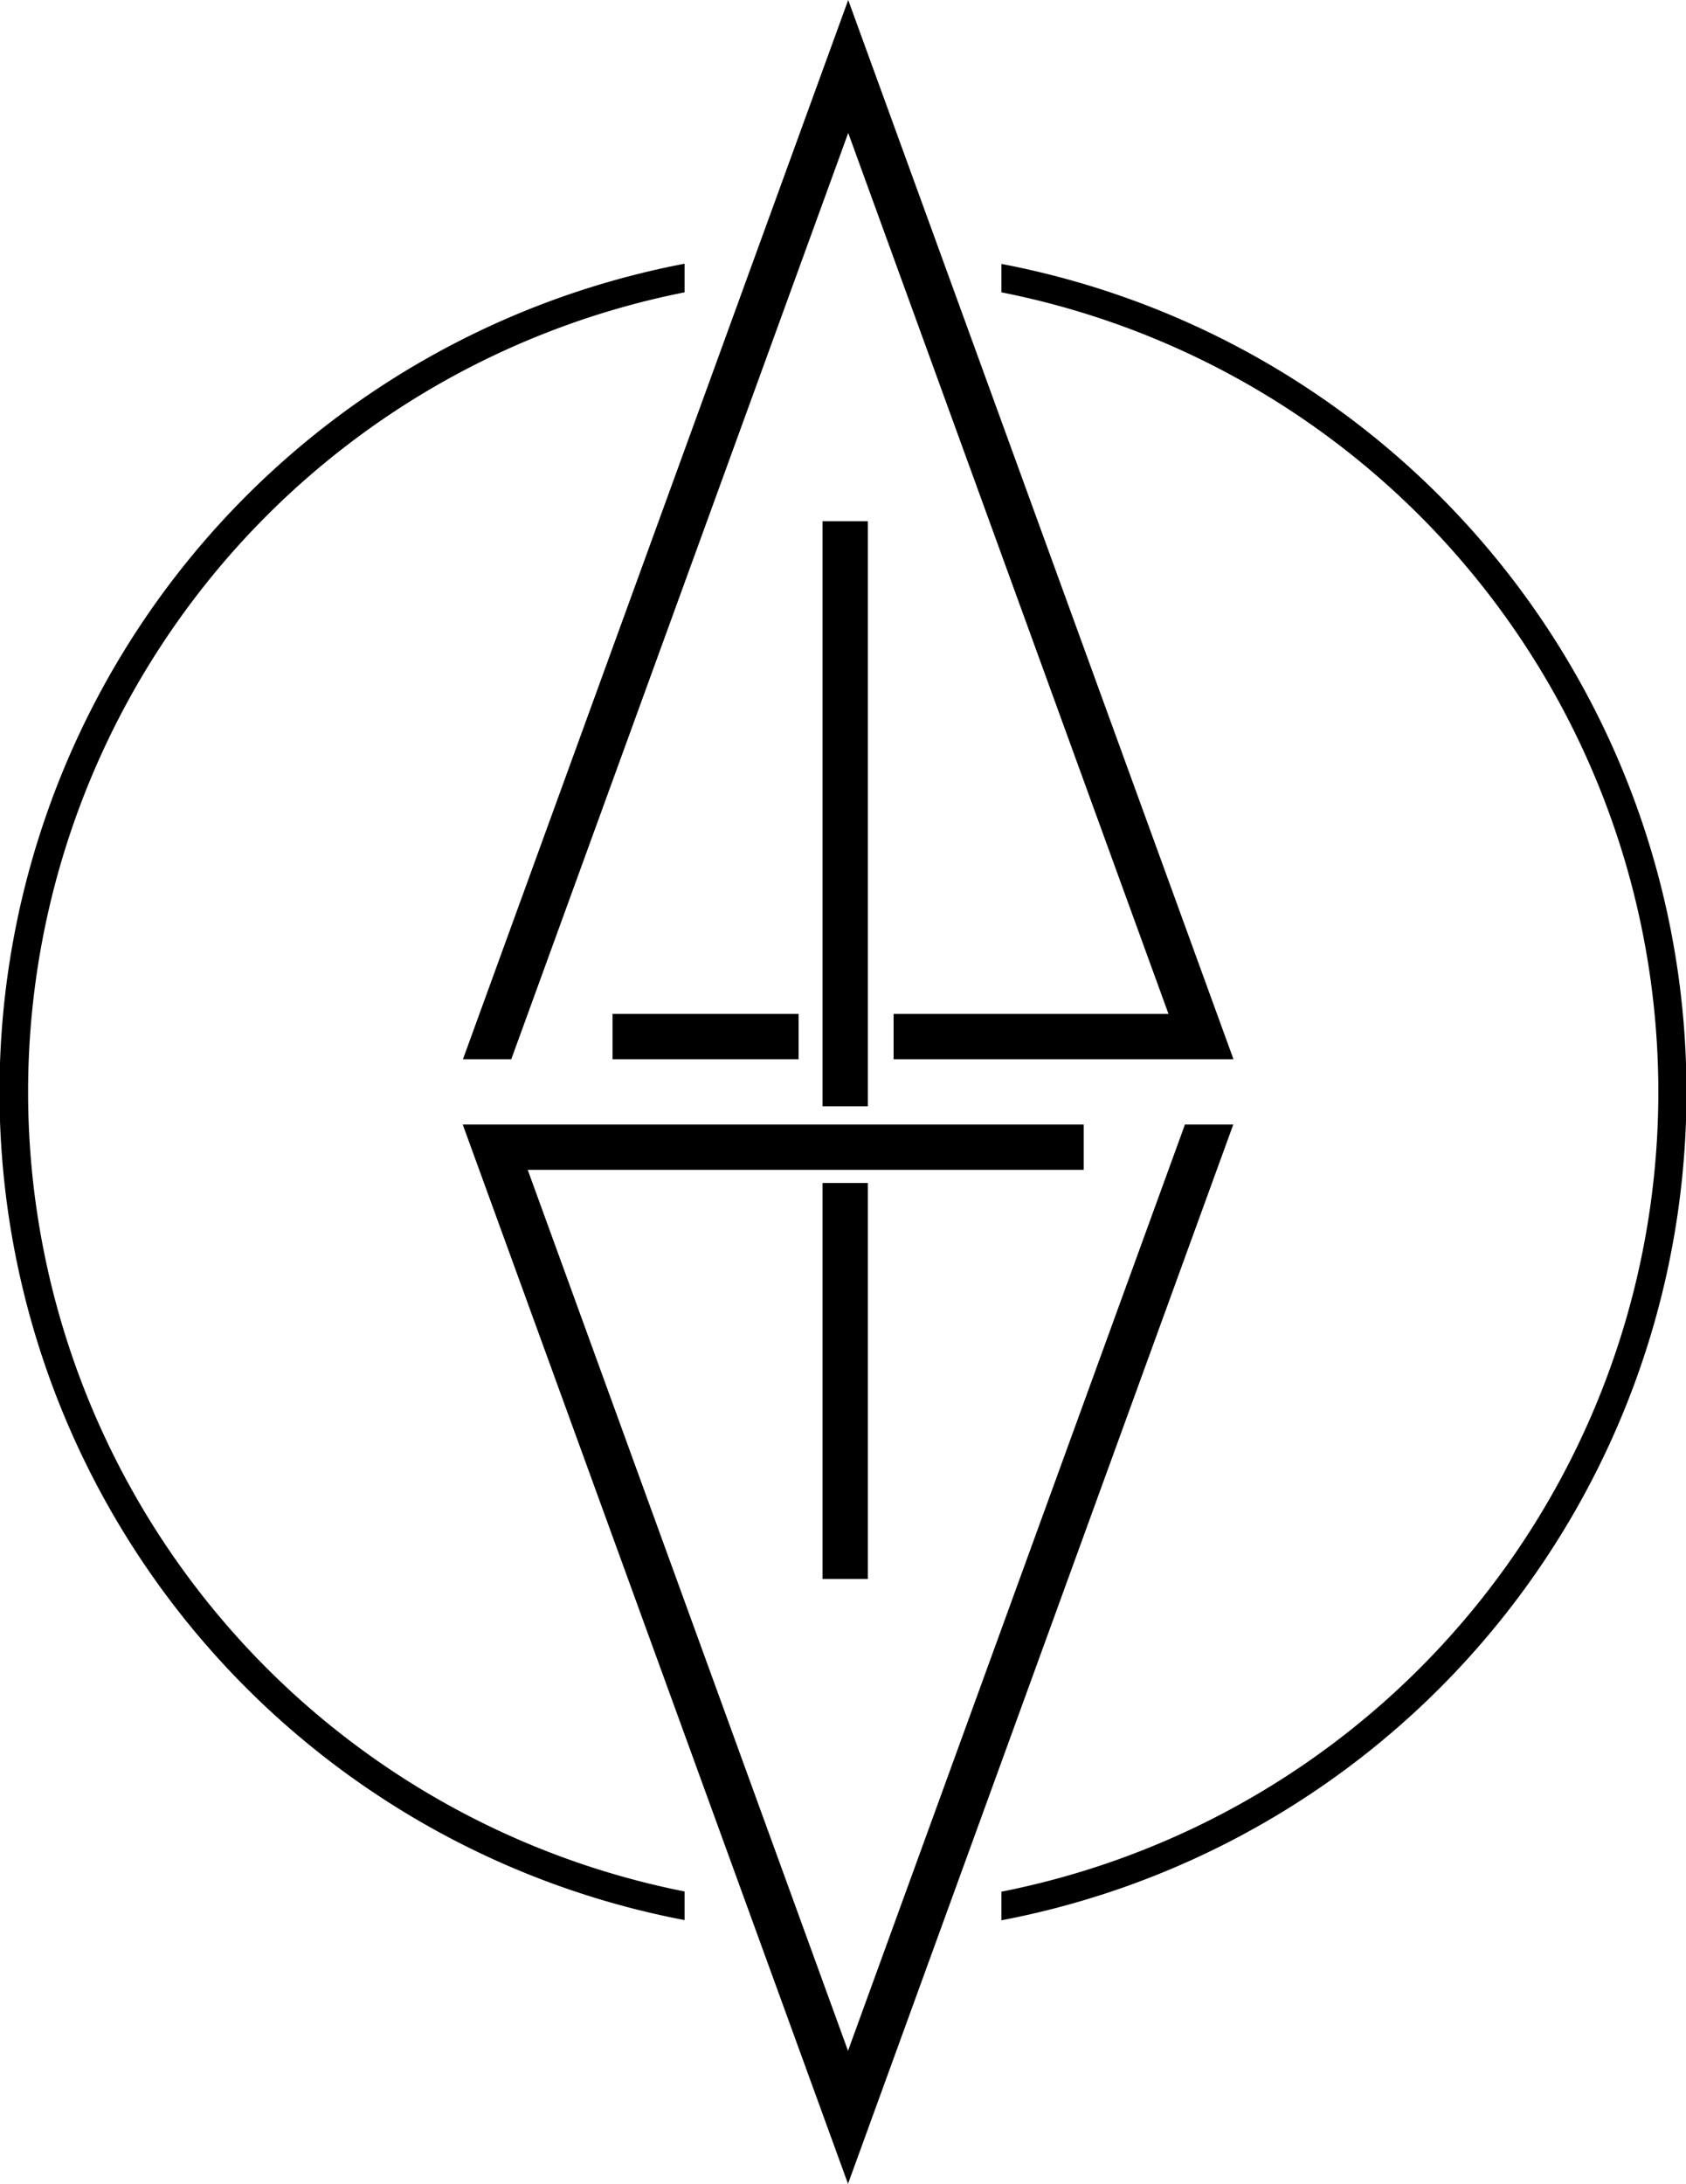 <svg xmlns="http://www.w3.org/2000/svg" viewBox="0 0 330 427.38"><title>baivologo</title><g id="Ebene_2" data-name="Ebene 2"><g id="Ebene_1-2" data-name="Ebene 1"><polygon points="231.93 220.07 165.98 401.35 103.29 228.94 212.11 228.94 212.11 220.07 90.57 220.07 165.98 427.38 241.39 220.07 231.93 220.07"/><rect x="160.99" y="102" width="8.87" height="114.51"/><rect x="160.99" y="231.51" width="8.87" height="77.5"/><rect x="119.89" y="198.43" width="36.42" height="8.87"/><polygon points="184.65 198.43 174.9 198.43 174.9 207.3 184.65 207.3 211.33 207.3 241.43 207.3 166.02 0 90.61 207.3 100.07 207.3 166.02 26.02 228.71 198.43 211.33 198.43 184.65 198.43"/><path d="M5.5,213.69A159.55,159.55,0,0,1,134,57.21v-5.6a165,165,0,0,0,0,324.16v-5.6A159.55,159.55,0,0,1,5.5,213.69Z"/><path d="M196,51.61v5.6a159.53,159.53,0,0,1,0,313v5.6a165,165,0,0,0,0-324.16Z"/></g></g></svg>